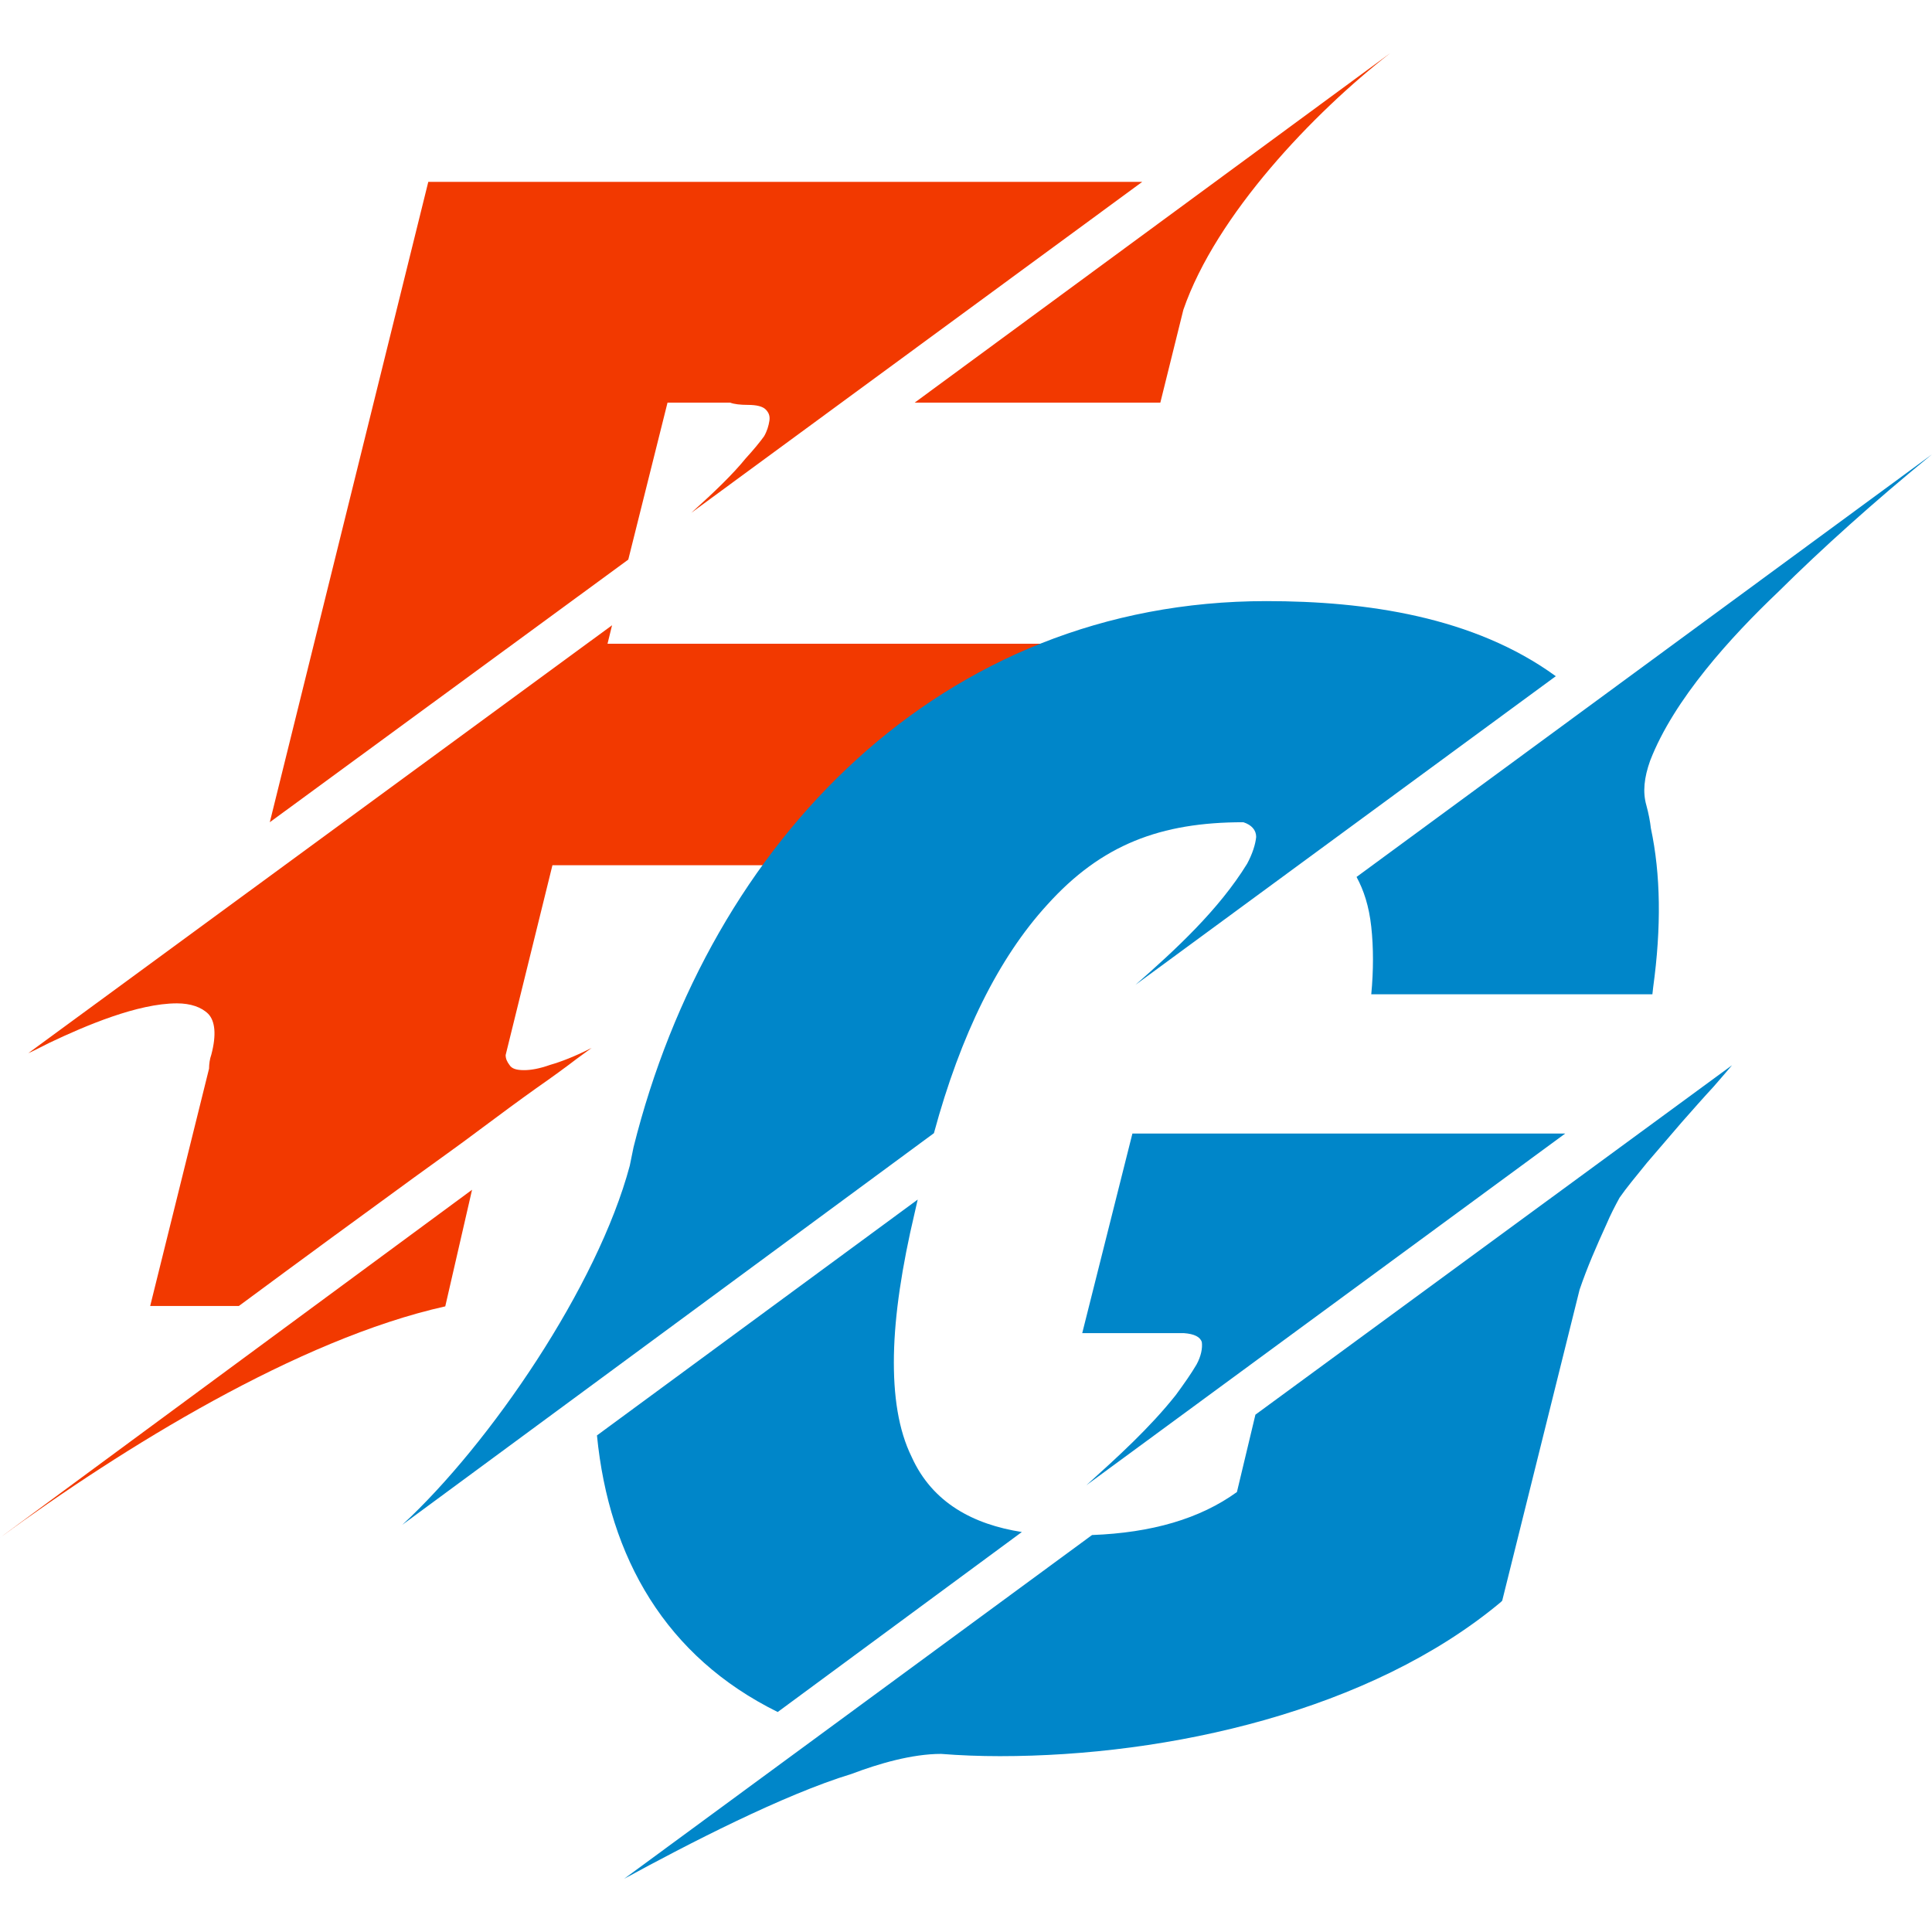 <?xml version="1.0" encoding="utf-8"?>
<!-- Generator: Adobe Illustrator 18.0.0, SVG Export Plug-In . SVG Version: 6.00 Build 0)  -->
<!DOCTYPE svg PUBLIC "-//W3C//DTD SVG 1.1//EN" "http://www.w3.org/Graphics/SVG/1.1/DTD/svg11.dtd">
<svg version="1.1" id="Layer_1" xmlns="http://www.w3.org/2000/svg" xmlns:xlink="http://www.w3.org/1999/xlink" x="0px" y="0px"
	 viewBox="0 0 512 512" enable-background="new 0 0 512 512" xml:space="preserve">
<g>
	<g>
		<g>
			<g>
				<path fill="#F23900" d="M125.1,315.3l-7.1,30.9C79,354.9,32.5,383.7,0,407.5L125.1,315.3z M162.2,165.7l-1.2,4.9h118.7
					l-14.4,58.7H146.4L134,279.6c0,1,0.4,1.8,1,2.6c0.6,1,1.8,1.4,3.9,1.4c1.8,0,4.1-0.4,6.9-1.4c2.8-0.8,6.5-2.2,11-4.5l-4.1,3
					c-2.6,2-6.3,4.7-10.6,7.7c-4.5,3.2-9.5,6.9-15,11c-5.7,4.3-11.4,8.3-17.3,12.6c-13.6,9.9-29.2,21.3-46.5,34.1H39.8l15.6-62.9
					c0-1.2,0.2-2.6,0.6-3.7c1.4-5.3,1-8.9-0.8-10.8c-1.8-1.8-4.7-2.8-8.3-2.8c-10.4,0-24.2,5.9-33.7,10.4c-2.8,1.4-4.7,2.4-5.7,2.8
					L162.2,165.7z M166.5,148.3l-95,69.6l42-169.7h189.2l-119.5,87.7c6.1-5.5,11-10.2,14.4-14.4c2.2-2.4,3.9-4.5,4.9-5.9
					c0.8-1.4,1.2-2.8,1.4-4.1s-0.2-2.2-1-3c-0.8-0.8-2.4-1.2-4.7-1.2c-2,0-3.7-0.2-4.7-0.6h-16.6L166.5,148.3z M242.4,106.7
					l126-92.6c-20.3,15.8-46.1,42.8-54.8,68l-6.1,24.6H242.4z"/>
			</g>
		</g>
		<g>
			<g>
				<path fill="#0086C9" d="M106.6,404.1c23.3-21.5,51.8-63.3,60.3-95.2l1-4.9c20.3-81.2,81.6-144.7,167.7-144.7
					c26.4,0,55,4.1,76.7,19.9L300.9,261c10.6-9.3,22.1-19.9,29.6-32.1c1.4-2.6,2.2-5.1,2.4-7.1c0-1.8-1.2-3.2-3.4-3.9
					c-21.9,0-37.6,5.9-52,21.9c-12.8,14-22.9,34.3-30,60.5L106.6,404.1z M206.1,453.7c-29.6-14.6-44.7-40.8-47.9-73.3l85-62.5
					l-0.8,3.5c-3.4,14.4-5.3,27-5.5,37.7c-0.2,10.8,1.2,19.9,4.7,27c5.5,12.2,16.4,17.9,29.2,19.9L206.1,453.7z M332.7,374.9
					L459,282.3c-0.8,1-2.4,2.8-4.9,5.7c-2.6,2.8-5.5,6.1-8.5,9.5c-3,3.5-6.1,7.1-9.1,10.6c-3,3.7-5.5,6.7-7.3,9.3
					c-1.2,2.2-2.4,4.5-3.5,7.1c-2.6,5.7-5.1,11.4-7.1,17.3l-20.5,82.4l-0.4,0.4c-34.5,28.8-87.9,40.8-132.7,40.8
					c-5.3,0-10.6-0.2-15.6-0.6c-7.7,0-16.6,2.6-23.7,5.3c-18.1,5.5-43.6,18.7-60.3,27.8l124-91.1c15.8-0.6,28.6-4.3,38.4-11.4
					L332.7,374.9z M300.1,300.4h114.7l-126.9,93.2c8.3-7.5,16.8-15.2,23.7-23.9c2.2-3,4.1-5.7,5.5-8.1c1.2-2.2,1.6-4.3,1.4-5.9
					c-0.4-1.4-2-2.2-4.7-2.4h-27L300.1,300.4z M512,120.4c-15.4,12.6-29,24.8-40.8,36.5c-12.4,11.8-27.6,28.4-33.9,44.7
					c-1.6,4.5-2,8.3-1,11.8c0.6,2.2,1,4.3,1.2,6.1c2.6,12.2,2.8,26.2,0.6,42.2l-0.2,1.8h-74.5c0.6-6.3,0.6-12.4,0-17.9
					c-0.6-5.5-2-9.7-3.9-13.2L512,120.4z"/>
			</g>
		</g>
	</g>
</g>
</svg>
